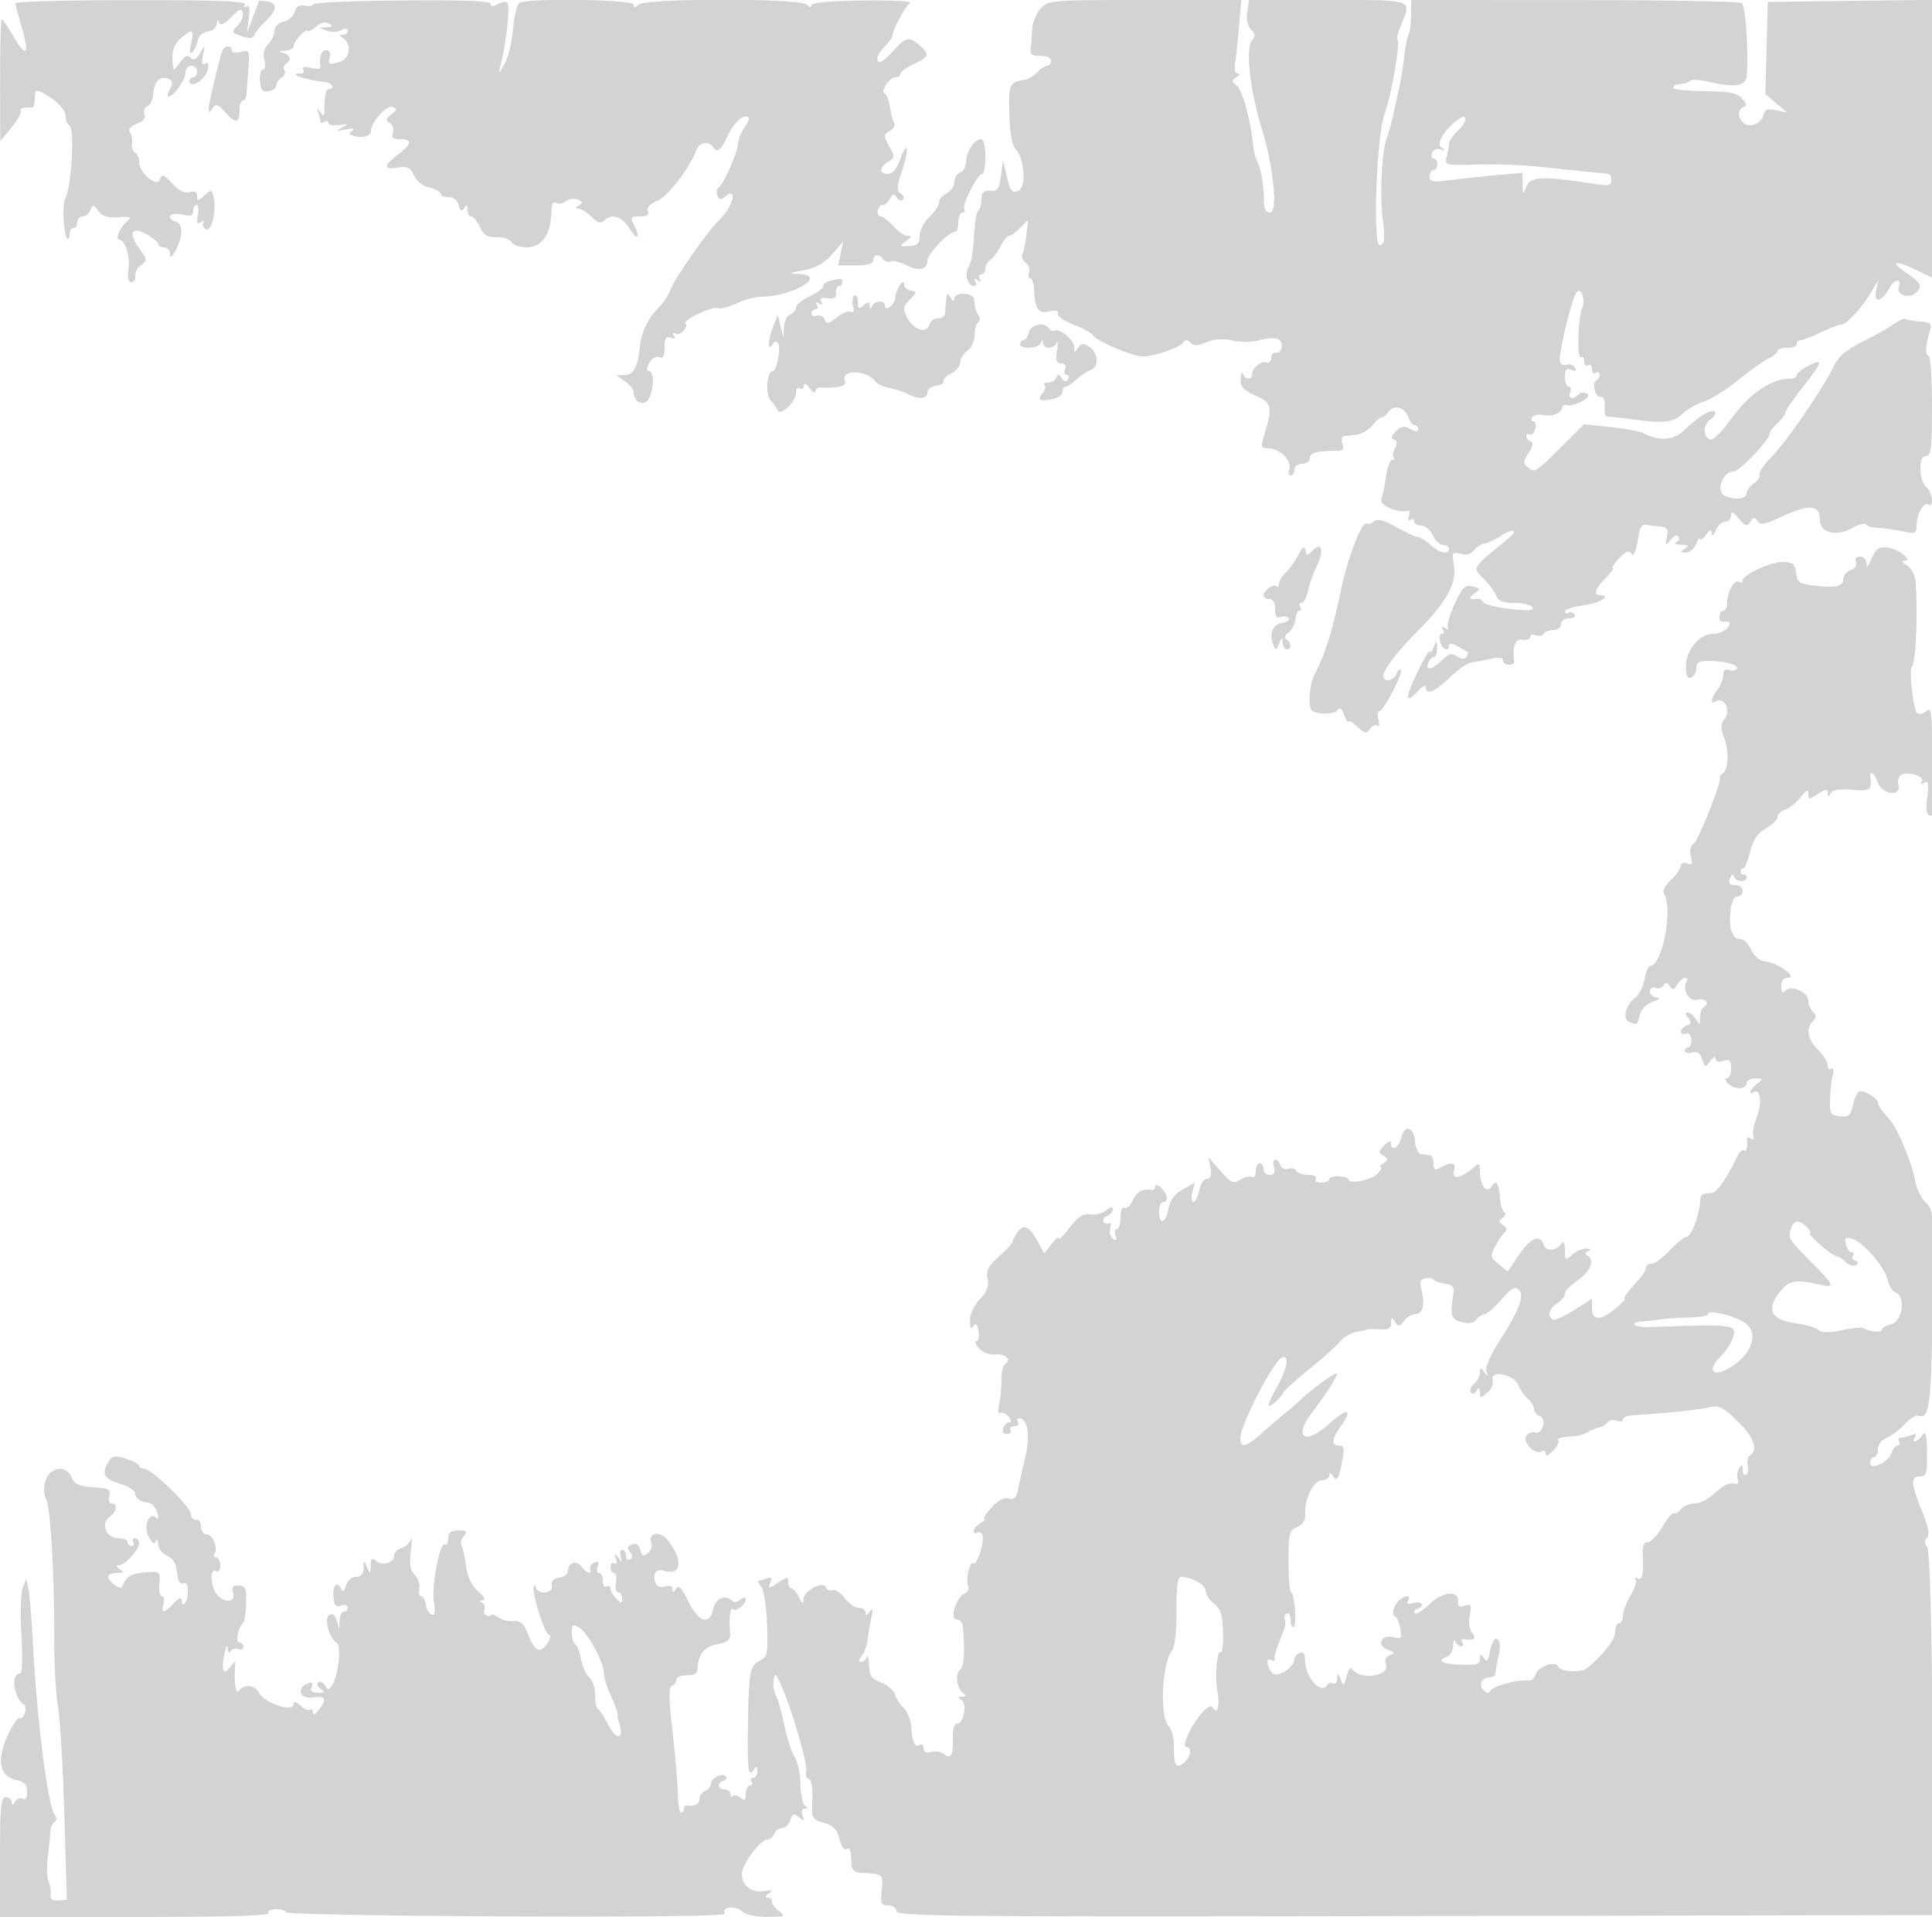 <svg xmlns="http://www.w3.org/2000/svg" width="500" height="496"><path d="M4 .844c0 .436.702 3.157 1.56 6.045 2.143 7.219 1.361 8.358-1.908 2.78C2.147 7.101.71 5 .458 5 .206 5 .012 12.087.027 20.75L.054 36.5l2.888-3.483c1.588-1.916 2.674-3.829 2.414-4.25-.436-.705 1.088-1.171 2.894-.885.412.065.75-1.023.75-2.417 0-2.258.228-2.413 2.079-1.423C14.66 25.959 17 28.378 17 30.163c0 .946.431 1.985.958 2.311 1.429.883.512 16.352-1.127 19.026-.763 1.243-.343 9.321.529 10.193.352.352.64-.11.64-1.026 0-.917.45-1.667 1-1.667s1-.675 1-1.5.627-1.5 1.393-1.5 1.679-.744 2.028-1.653c.572-1.493.768-1.47 2.013.232 1.012 1.384 2.405 1.817 5.223 1.627 3.247-.22 3.601-.063 2.281 1.017C31.115 58.713 29.693 62 30.871 62c1.49 0 2.862 4.468 2.38 7.75-.295 2.007-.052 3.25.636 3.25.612 0 1.113-.45 1.113-1 0-1.892.305-2.503 1.797-3.593 1.297-.949 1.196-1.498-.769-4.155-2.969-4.016-1.899-5.879 2.041-3.552 1.612.952 2.931 2.084 2.931 2.516 0 .431.675.784 1.5.784s1.503.787 1.506 1.75c.004 1.174.498.808 1.5-1.114 1.908-3.658 1.906-6.541-.006-7.274-2.766-1.062-1.577-2.538 1.5-1.862 2.345.515 3 .314 3-.921 0-.868.388-1.579.861-1.579.474 0 .634 1.192.355 2.649-.381 1.996-.186 2.45.794 1.845.81-.501 1.055-.408.65.247-.357.577-.022 1.29.745 1.584 1.491.572 2.692-5.165 1.802-8.615-.434-1.685-.571-1.691-2.334-.095C51.232 52.1 51 52.116 51 50.749c0-1.056-.632-1.397-1.951-1.051-1.285.336-2.816-.423-4.483-2.221-2.19-2.363-2.618-2.505-3.176-1.05-.824 2.146-5.39-1.702-5.39-4.542 0-.972-.472-2.058-1.048-2.415-.576-.356-.925-1.395-.775-2.309.15-.913-.08-2.224-.512-2.913-.519-.827.076-1.579 1.756-2.218 1.69-.643 2.345-1.476 1.956-2.49-.321-.838.025-1.757.769-2.043.745-.287 1.422-1.686 1.504-3.109.188-3.227 1.72-4.844 3.826-4.036 1.278.491 1.388 1.034.532 2.633-.593 1.108-.778 2.015-.41 2.015C44.899 25 48 20.667 48 18.847c0-1.016.675-1.847 1.5-1.847s1.5.675 1.5 1.5-.45 1.5-1 1.5-1 .45-1 1c0 1.401 2.252.795 3.715-1 1.498-1.839 1.676-4.359.245-3.475-.674.417-.83-.354-.443-2.191.583-2.765.564-2.779-.75-.574-.976 1.635-1.65 1.957-2.442 1.165-.792-.792-1.54-.457-2.709 1.213-.889 1.269-1.653 2.094-1.697 1.835-.693-4.028-.191-6.245 1.805-7.981 3.124-2.716 3.547-2.523 2.75 1.258-.46 2.182-.353 2.921.324 2.25.554-.55 1.169-1.9 1.365-3 .208-1.165 1.293-2.133 2.597-2.32 1.262-.18 2.274-1.053 2.319-2 .052-1.102.257-1.236.597-.39.363.906 1.306.499 3.171-1.368 2.157-2.161 2.713-2.356 2.976-1.042.178.889-.445 2.385-1.384 3.324-1.609 1.609-1.545 1.761 1.127 2.651 2.037.679 2.947.606 3.235-.258.221-.662 1.451-2.192 2.735-3.4C71.71 2.709 71.96.851 69.25.393 68.013.184 66.993.122 66.985.256 66.977.39 66.281 2.3 65.44 4.5l-1.53 4 .486-3.772c.332-2.58.139-3.559-.61-3.096-.655.405-.81.216-.385-.472C63.93.305 56.436.017 34.055.032 17.525.043 4 .408 4 .844m77 .258c0 .431-.947.601-2.103.378-1.458-.281-2.262.201-2.62 1.568-.284 1.086-1.587 2.243-2.896 2.571C71.964 5.975 71 6.954 71 8.037c0 1.001-.72 2.541-1.601 3.421-1.045 1.045-1.386 2.459-.981 4.072.343 1.366.183 2.47-.359 2.47-.538 0-.884 1.329-.769 2.954.166 2.335.629 2.89 2.21 2.65 1.1-.167 2-.837 2-1.49s.62-1.57 1.378-2.039c.758-.468 1.088-1.321.734-1.894-.355-.574-.187-1.325.372-1.671 1.56-.964 1.209-2.313-.734-2.821-1.317-.344-1.193-.486.5-.573 1.237-.064 2.25-.598 2.25-1.187 0-1.228 3.209-4.685 3.646-3.929.159.275 1.148-.236 2.199-1.135 1.226-1.05 2.4-1.324 3.282-.765 1.051.665.903.889-.627.955l-2 .086 2 .804c1.1.442 2.787.394 3.75-.106 1.125-.585 1.75-.54 1.75.126 0 .569-.562 1.042-1.25 1.05-.907.011-.935.217-.103.75 2.594 1.662 1.984 5.536-.998 6.344-2.503.678-2.789.535-2.344-1.168.325-1.242.001-1.941-.899-1.941-1.256 0-1.923 1.961-1.485 4.368.087.478-1.023.572-2.465.21-1.706-.428-2.399-.294-1.981.382.354.572.091 1.04-.583 1.04-3.744 0 1.065 1.7 6.358 2.248 1.721.178 2.544 1.752.917 1.752-.819 0-1.163 1.542-1.224 5.487-.027 1.668-.2 1.749-1.082.5-.861-1.22-.943-1.158-.455.345.327 1.007.594 2.046.594 2.309 0 .262.45.199 1-.141.55-.34 1-.204 1 .302 0 .507 1.237.752 2.75.545 2.429-.331 2.517-.255.75.655-1.676.862-1.514.94 1 .483 1.933-.352 2.526-.229 1.665.346-1.047.7-.94.994.5 1.368 2.299.596 4.335-.051 4.335-1.378 0-2.18 4.102-6.719 5.565-6.158 1.268.487 1.224.78-.286 1.936-1.478 1.133-1.543 1.518-.383 2.281.767.505 1.119 1.639.781 2.519-.461 1.202.002 1.601 1.854 1.601 3.275 0 3.115 1.206-.531 4-3.804 2.915-3.805 3.952-.006 3.354 2.463-.388 3.198-.026 4.139 2.038.682 1.497 2.298 2.763 4.005 3.138 1.574.346 2.862 1.043 2.862 1.549 0 .507.942.921 2.094.921 1.281 0 2.305.809 2.638 2.085.415 1.584.748 1.764 1.391.75.649-1.023.85-.926.862.415.008.962.44 1.75.96 1.75s1.544 1.237 2.276 2.75c1.04 2.151 1.978 2.72 4.304 2.611 1.636-.076 3.335.487 3.775 1.25.44.764 2.28 1.389 4.089 1.389 3.422 0 5.808-2.889 6.192-7.5.091-1.1.223-2.589.293-3.309.069-.72.596-1.019 1.17-.664.574.355 1.642.149 2.373-.458.731-.607 2.099-.808 3.04-.447 1.358.521 1.436.831.377 1.502-.999.633-1.02.849-.084.861.688.008 2.195.96 3.35 2.115 1.527 1.527 2.4 1.8 3.2 1 2.006-2.006 4.704-1.142 6.711 2.15 2.022 3.316 2.834 2.197.954-1.316-.902-1.685-.696-1.934 1.607-1.934 1.86 0 2.482-.417 2.102-1.407-.343-.895.549-1.857 2.457-2.647 2.721-1.127 8.376-8.48 10.148-13.196.716-1.905 3.231-2.352 4.221-.75 1.079 1.745 1.949 1.083 3.884-2.956 1.726-3.603 4.228-5.765 5.361-4.632.253.252-.262 1.488-1.143 2.746S191 36.188 191 37.095c0 2.075-3.741 10.627-4.985 11.396-.51.315-.67 1.245-.355 2.067.447 1.162.885 1.234 1.981.325 3.495-2.9 2.015 2.805-1.586 6.117-2.692 2.475-11.743 15.442-12.547 17.974-.411 1.296-1.849 3.458-3.196 4.805-2.684 2.684-4.393 6.353-4.76 10.221-.46 4.85-1.639 6.999-3.869 7.052l-2.183.053 2.25 1.569c1.238.864 2.25 2.135 2.25 2.826 0 2.62 2.783 3.775 3.93 1.63 1.366-2.552 1.388-7.13.035-7.13-.689 0-.664-.695.077-2.078.636-1.189 1.72-1.844 2.535-1.531 1.041.4 1.423-.28 1.423-2.529 0-2.369.357-2.939 1.552-2.48 1.004.385 1.303.192.845-.548-.407-.66-.266-.871.335-.5 1.156.715 3.595-1.674 2.662-2.606-.856-.857 6.872-4.534 8.394-3.993.708.251 2.91-.313 4.893-1.254 1.982-.941 4.778-1.708 6.212-1.704 8.162.019 17.614-5.625 9.857-5.887-2.87-.096-2.724-.21 1.25-.969 3.203-.611 5.32-1.805 7.345-4.14l2.845-3.281-.638 3.083-.638 3.084h4.543c3.119 0 4.543-.418 4.543-1.334 0-1.596 1.615-1.765 2.542-.265.363.588 1.234.848 1.935.579.701-.269 2.538.167 4.083.968 3.218 1.67 5.44 1.187 5.44-1.182 0-1.675 5.505-7.433 7.106-7.433.492 0 .894-1.125.894-2.5s.477-2.5 1.059-2.5.807-.407.5-.905c-.656-1.061 3.431-9.095 4.627-9.095.447 0 .814-2.025.814-4.5 0-2.701-.456-4.5-1.14-4.5-1.689 0-3.792 3.176-3.828 5.781-.018 1.255-.707 2.541-1.532 2.857-.825.317-1.5 1.412-1.5 2.434 0 1.022-.9 2.339-2 2.928s-2 1.682-2 2.43c0 .748-1.117 2.42-2.483 3.715-1.365 1.295-2.491 3.48-2.5 4.855-.015 2.014-.551 2.531-2.753 2.659-2.589.15-2.632.083-.809-1.25 1.468-1.073 1.567-1.409.416-1.409-.83 0-2.489-1.125-3.684-2.5-1.196-1.375-2.66-2.5-3.254-2.5-.594 0-.934-.699-.756-1.553.178-.854.733-1.489 1.233-1.41.501.078 1.341-.627 1.867-1.567.767-1.37 1.121-1.444 1.785-.369.456.738 1.178.992 1.605.566.426-.427.172-1.149-.565-1.604-1.105-.683-1.038-1.739.381-6.011 1.938-5.835 1.412-8.169-.592-2.627-.83 2.296-1.936 3.575-3.092 3.575-2.339 0-2.304-1.668.065-3.147 1.75-1.093 1.765-1.342.25-4.054-1.505-2.695-1.495-2.958.157-3.906.974-.559 1.493-1.466 1.153-2.016-.34-.55-.84-2.435-1.111-4.188-.271-1.754-.887-3.334-1.367-3.51-1.229-.452 1.264-4.179 2.795-4.179.692 0 1.259-.399 1.259-.886s1.575-1.634 3.5-2.547c4.052-1.923 4.229-2.498 1.489-4.845-2.744-2.349-3.553-2.194-6.647 1.278-1.47 1.65-3.048 3-3.507 3-1.464 0-.9-1.935 1.165-4 1.1-1.1 2-2.414 2-2.919 0-1.298 3.301-7.425 4.5-8.353.55-.426-4.963-.695-12.25-.598C214.796.242 210 .684 210 1.353c0 .645-.461.586-1.2-.153-1.697-1.697-41.903-1.697-43.6 0-.933.933-1.2.933-1.2 0 0-1.348-27.623-1.754-29.603-.435-.606.404-1.345 3.482-1.642 6.84-.296 3.358-1.288 7.408-2.204 9-1.534 2.666-1.614 2.697-1.014.395 1.399-5.362 2.51-15.115 1.845-16.191-.277-.448-1.376-.347-2.443.223-1.36.728-1.939.717-1.939-.037 0-.742-7.134-1.014-23-.876-12.65.109-23 .551-23 .983M269.299 2.25c-1.127 1.238-2.104 3.6-2.171 5.25-.067 1.65-.235 3.9-.375 5-.2 1.584.319 1.992 2.497 1.961 1.599-.023 2.75.5 2.75 1.25 0 .709-.418 1.289-.929 1.289-.51 0-1.699.77-2.64 1.712-.942.942-2.359 1.807-3.15 1.923-4.041.593-4.299 1.155-4.068 8.883.156 5.222.711 8.105 1.789 9.279 2.185 2.381 2.604 9.757.597 10.527-1.808.694-2.097.302-3.193-4.324l-.829-3.5-.538 4c-.454 3.371-.893 3.981-2.789 3.88-1.689-.09-2.25.43-2.25 2.084 0 1.211-.309 2.512-.687 2.89-.706.706-.941 2.226-1.41 9.146-.149 2.2-.709 4.728-1.245 5.618-1.111 1.845-.259 4.882 1.37 4.882.599 0 .769-.52.377-1.155-.473-.763-.271-.88.595-.345s1.068.418.595-.345c-.392-.635-.236-1.155.346-1.155S255 70.347 255 69.55c0-.798.563-1.81 1.252-2.25.688-.44 1.889-2.037 2.669-3.55.779-1.513 1.791-2.75 2.248-2.75.457 0 1.75-.919 2.874-2.043l2.043-2.043-.488 4.05c-.269 2.227-.733 4.446-1.032 4.93-.299.483.099 1.413.886 2.066.786.652 1.183 1.828.882 2.613-.302.785-.162 1.428.309 1.429.471.002.902 1.302.958 2.891.174 4.988 1.138 6.389 3.915 5.692 1.673-.42 2.413-.232 2.241.568-.141.656 1.692 1.935 4.073 2.842 2.382.906 4.641 2.149 5.021 2.763.863 1.397 9.696 5.233 12.534 5.444 2.74.204 9.909-2.173 10.823-3.589.51-.789 1.031-.774 1.857.052.865.865 1.896.834 4.172-.123 2.038-.857 4.237-.998 6.747-.434 2.113.474 5.109.439 6.927-.082 1.762-.506 3.875-.662 4.695-.347 1.736.666 1.354 3.943-.415 3.571-.655-.137-1.191.463-1.191 1.333 0 .871-.558 1.398-1.241 1.17-1.393-.464-3.759 1.535-3.759 3.176 0 1.48-1.721 1.349-2.338-.179-.277-.687-.54-.099-.583 1.308-.063 2.049.706 2.903 3.867 4.298 4.257 1.878 4.463 2.858 2.179 10.394-.911 3.003-.812 3.25 1.29 3.25 2.801 0 6.038 3.377 5.238 5.463-.325.845-.154 1.537.378 1.537.533 0 .969-.675.969-1.5 0-.833.889-1.5 2-1.5s2-.667 2-1.5c0-1.391 1.903-1.875 7.264-1.847 1.256.006 1.596-.518 1.182-1.822-.319-1.007-.213-1.888.237-1.959.449-.07 1.914-.237 3.255-.372 1.34-.135 3.212-1.202 4.16-2.372.947-1.171 2.051-2.128 2.452-2.128.401 0 1.241-.699 1.866-1.554 1.4-1.915 4.277-.988 5.113 1.646.333 1.05 1.025 1.908 1.538 1.908.513 0 .933.466.933 1.035 0 .698-.659.682-2.024-.048-1.591-.852-2.39-.716-3.741.635-1.23 1.23-1.367 1.834-.484 2.128.861.287.944.951.276 2.199-.526.984-.672 2.072-.325 2.42.347.347.167.631-.399.631-.567 0-1.296 1.933-1.62 4.295-.324 2.363-.867 5.02-1.206 5.905-.586 1.525 4.333 3.629 6.896 2.95.48-.128.597.485.261 1.361-.354.922-.195 1.336.377.982.544-.336.989-.134.989.448 0 .582.828 1.059 1.839 1.059 1.012 0 2.353 1.125 2.979 2.5.627 1.375 1.824 2.5 2.661 2.5.836 0 1.521.45 1.521 1 0 1.652-2.482 1.132-4.77-1-1.18-1.1-2.599-2-3.153-2-.553 0-3.076-1.156-5.607-2.568-3.356-1.874-4.945-2.282-5.877-1.509-.702.583-1.493.844-1.756.581-1.181-1.182-5.016 8.547-6.836 17.341-2.13 10.296-4.06 16.474-6.725 21.525-1.371 2.6-1.859 8.323-.803 9.424 1.034 1.079 5.974 1.101 6.637.029.563-.912 1.069-.569 1.775 1.201.544 1.362 1.017 2.121 1.052 1.687.034-.434 1.068.147 2.296 1.292 1.963 1.828 2.368 1.895 3.349.554.614-.839 1.475-1.195 1.915-.791.439.403.549-.278.244-1.516-.304-1.238-.193-2.25.248-2.25 1.059 0 6.294-10.05 5.598-10.746-.297-.297-.824.199-1.17 1.103-.702 1.827-3.417 2.265-3.417.551 0-1.584 3.82-6.554 9.087-11.821 7.184-7.185 9.937-12.163 9.209-16.649-.576-3.551-.483-3.72 1.722-3.143 1.501.392 2.725.072 3.434-.899.607-.829 1.81-1.611 2.675-1.738.865-.127 2.804-1.038 4.31-2.025 3.162-2.072 4.65-1.506 1.908.726-9.793 7.973-9.406 7.282-6.015 10.755 1.281 1.312 2.617 3.173 2.968 4.136.462 1.266 1.738 1.75 4.612 1.75 2.184 0 4.291.516 4.68 1.146.521.843-.979.955-5.679.423-3.513-.397-6.668-1.176-7.011-1.731-.343-.555-.911-.97-1.262-.923-2.383.319-2.772-.096-1.181-1.26 1.754-1.282 1.736-1.371-.389-1.927-1.908-.499-2.566.149-4.594 4.526-1.302 2.81-2.097 5.547-1.766 6.082.358.579.071.645-.708.164-.866-.535-1.068-.418-.595.345.392.635.279 1.155-.252 1.155s-.73.9-.443 2c.536 2.048 2.29 2.807 2.29.992 0-.604.903-.504 2.25.25 1.238.692 2.408 1.341 2.6 1.441.193.101.059.655-.296 1.23-.445.72-1.21.694-2.452-.082-1.457-.91-2.22-.713-3.954 1.021-2.485 2.485-4.346 2.828-3.51.648.317-.825.978-1.5 1.469-1.5.491 0 .861-1.012.823-2.25-.067-2.147-.11-2.158-.93-.25-.473 1.1-.903 1.55-.955 1-.053-.55-1.476 1.846-3.163 5.324-3.316 6.839-3.31 8.625.017 5.054 1.156-1.241 2.101-1.72 2.101-1.067 0 2.184 2.379 1.224 6.189-2.495 2.075-2.026 4.569-3.778 5.542-3.893.973-.116 3.231-.539 5.019-.941 2.174-.49 3.25-.36 3.25.393 0 .619.675 1.125 1.5 1.125s1.447-.338 1.382-.75c-.596-3.769.266-6.107 2.118-5.75 1.1.212 2-.087 2-.664 0-.578.661-.796 1.468-.487.807.31 1.734.133 2.059-.393.325-.526 1.464-.956 2.532-.956s1.941-.675 1.941-1.5c0-.848.895-1.5 2.059-1.5 1.14 0 1.779-.454 1.431-1.016-.346-.559-1.047-.758-1.559-.441-.512.316-.931.156-.931-.355 0-.512 2.25-1.229 5-1.594 4.16-.551 7.309-2.594 4-2.594-1.726 0-1.097-1.812 1.545-4.455 1.4-1.4 2.222-2.545 1.826-2.545-.396 0 .342-1.13 1.639-2.511 1.678-1.786 2.574-2.162 3.106-1.302.716 1.159 1.172-.046 2.154-5.687.192-1.1.905-1.881 1.584-1.735.68.146 2.325.355 3.656.465 2.032.168 2.335.607 1.887 2.735-.497 2.364-.434 2.413.939.725.831-1.022 1.734-1.386 2.074-.835.331.536.037 1.202-.654 1.481-.691.278-.131.549 1.244.6 1.992.075 2.195.291 1 1.064-1.276.825-1.234.972.282.985.98.008 2.189-.997 2.687-2.235.497-1.237.933-1.826.968-1.309.034.518.724.068 1.531-1 1.136-1.501 1.49-1.601 1.564-.441.056.886.465.579.999-.75.498-1.238 1.594-2.25 2.437-2.25.842 0 1.532-.725 1.532-1.611 0-1.228.47-1.05 1.98.75 1.692 2.018 2.128 2.143 3 .861.837-1.231 1.175-1.26 1.883-.163.698 1.082 1.798.903 5.75-.937 7.702-3.585 10.387-3.407 10.387.688 0 3.287 4.328 4.334 8.356 2.022 1.633-.937 3.233-1.345 3.556-.907.323.439 1.713.837 3.088.885 1.375.048 4.188.436 6.25.861 3.422.706 3.75.583 3.75-1.403 0-2.891 1.859-6.251 3.05-5.515 1.573.972 1.068-3.189-.55-4.531-.825-.685-1.5-2.765-1.5-4.622 0-2.336.463-3.378 1.5-3.378 1.256 0 1.5-2.111 1.5-13 0-7.163-.409-13-.912-13-.924 0-.751-2.822.401-6.533.536-1.729.144-2.07-2.627-2.281-1.791-.136-3.455-.446-3.697-.687-.241-.242-1.615.375-3.052 1.37-1.437.996-5.15 3.076-8.25 4.622-4.082 2.036-6.091 3.764-7.282 6.262-2.7 5.661-12.175 19.477-16.091 23.462-2.008 2.044-3.414 4.099-3.124 4.568.29.469-.349 1.484-1.42 2.256-1.07.771-1.946 1.978-1.946 2.682 0 1.35-2.76 1.692-5.418.672-2.665-1.023-.909-6.381 2.097-6.398 1.507-.008 9.321-8.222 9.321-9.798 0-.488.9-1.702 2-2.697 1.1-.995 2-2.199 2-2.674 0-.475 2.025-3.442 4.499-6.595 5.299-6.749 5.524-7.588 1.501-5.581-1.65.823-3 1.914-3 2.423 0 .51-.851.927-1.891.927-4.621 0-10.255 3.801-14.71 9.923-2.483 3.413-5.051 6.026-5.707 5.808-1.973-.657-1.992-3.791-.031-5.225 1.01-.738 1.543-1.635 1.185-1.994-.841-.84-4.33 1.255-7.877 4.73-2.818 2.76-6.449 2.999-10.969.72-.825-.416-4.544-1.081-8.264-1.477l-6.763-.721-4.375 4.368c-8.092 8.08-8.392 8.284-10.102 6.865-1.384-1.149-1.371-1.539.135-3.837 1.157-1.767 1.319-2.677.522-2.942-.634-.212-1.153-.824-1.153-1.36 0-.537.399-.73.886-.428.488.301 1.121-.347 1.407-1.441.286-1.094.085-1.989-.446-1.989s-.685-.454-.342-1.008 1.649-.822 2.903-.594c2.382.431 4.646-.492 4.927-2.01.091-.488.576-.751 1.077-.584 1.833.611 6.795-2.058 5.414-2.912-.72-.445-1.741-.377-2.268.15-1.473 1.473-2.84 1.136-2.196-.542.316-.825.139-1.5-.393-1.5-.533 0-.969-1.111-.969-2.469 0-1.891.389-2.319 1.664-1.83 1.161.446 1.433.265.899-.599-.421-.681-1.358-1.011-2.081-.733-.724.277-1.523-.034-1.776-.692-.556-1.45 3.145-16.804 4.363-18.094 1.216-1.289 2.32 2.011 1.394 4.167-1.08 2.515-1.36 13.304-.329 12.667.476-.294.866.193.866 1.083 0 .89.45 1.34 1 1 .55-.34 1 .11 1 1s.45 1.34 1 1c.55-.34 1-.168 1 .382s-.408 1.252-.906 1.56c-1.255.776-.143 4.536 1.263 4.272.665-.124 1.065.928.958 2.514-.102 1.501.123 2.661.5 2.577.377-.083 3.385.229 6.685.694 8.053 1.134 10.494.855 12.983-1.483 1.157-1.087 3.659-2.5 5.56-3.14 1.901-.641 5.932-3.181 8.957-5.646 3.025-2.464 6.512-4.946 7.75-5.516 1.238-.569 2.25-1.413 2.25-1.875 0-.461 1.125-.839 2.5-.839s2.5-.45 2.5-1 .472-1 1.048-1c.577 0 2.911-.9 5.188-2 2.277-1.1 4.649-2 5.271-2 1.367 0 5.321-4.296 7.793-8.464l1.799-3.036-.562 2.723c-.697 3.379 1.521 2.905 3.473-.742 1.314-2.455 3.326-2.521 2.389-.078-.69 1.797 2.503 2.923 4.228 1.492 2.086-1.732 1.705-2.597-2.359-5.359-4.4-2.99-2.839-3.342 2.78-.627l3.952 1.91.091-5.66c.05-3.112.074-11.284.052-18.159-.022-6.875-.063-20.496-.092-30.27L500-.04l-21.25.27L457.5.5l-.306 11.918-.305 11.918 2.805 2.398 2.806 2.399-2.833-.607c-2.259-.483-2.937-.211-3.343 1.342-.599 2.293-3.691 3.365-5.24 1.816-1.453-1.453-1.372-3.411.166-3.981.921-.341.802-.933-.454-2.251-1.346-1.413-3.396-1.806-9.748-1.87-4.424-.045-8.044-.419-8.046-.832-.001-.413.448-.806.998-.875.55-.069 1.412-.181 1.917-.25.504-.069 1.201-.41 1.55-.758.348-.349 2.298-.247 4.333.226 7.415 1.722 10.187 1.227 10.308-1.843.333-8.436-.397-17.813-1.438-18.475-.643-.409-20.129-.751-43.302-.76L365.236 0l-.055 3.994c-.031 2.197-.314 4.412-.63 4.923-.315.511-.81 2.876-1.098 5.256-.603 4.967-.656 5.267-2.377 13.327-.705 3.3-1.651 6.9-2.102 8-1.353 3.293-1.95 14.576-1.123 21.215.626 5.031.496 6.322-.684 6.774-1.975.758-.959-28.328 1.193-34.129 1.675-4.518 4.08-18.253 3.327-19.006-.284-.284.12-2.041.898-3.903C365.389-.26 366.152 0 343.613 0h-20.386l-.453 3.089c-.278 1.891.104 3.647.985 4.528 1.142 1.141 1.188 1.742.223 2.905-1.675 2.018-.473 12.92 2.479 22.478 3.142 10.176 4.329 22 2.207 22-1.007 0-1.535-.945-1.536-2.75-.002-3.916-.849-8.983-1.743-10.43-.42-.679-.876-2.379-1.014-3.778-.658-6.683-2.805-14.671-4.254-15.831-1.417-1.134-1.431-1.404-.116-2.235.843-.533.988-.952.333-.961-.714-.009-.979-1.076-.689-2.765.261-1.512.722-5.787 1.025-9.5l.552-6.75h-24.939c-24.588 0-24.967.032-26.988 2.25m-211.788 11c-.986 2.891-3.51 13.645-3.496 14.894.012 1.048.244 1.015 1.018-.144.85-1.271 1.367-1.089 3.382 1.186C61.024 32.132 62 31.9 62 28.333c0-1.283.375-2.333.833-2.333.459 0 .875-.562.926-1.25.051-.687.277-3.643.503-6.567.398-5.153.339-5.3-1.926-4.731-1.303.327-2.336.136-2.336-.433 0-1.449-1.979-1.266-2.489.231m319.941 17.575c-3.612 2.627-5.844 6.32-4.426 7.322 1.24.876 1.209.957-.193.51-.932-.296-1.911.104-2.219.906-.303.79-.115 1.437.417 1.437.533 0 .969.675.969 1.5s-.45 1.5-1 1.5-1 .738-1 1.639c0 1.396.779 1.54 5.25.969 2.887-.368 8.288-.946 12-1.284l6.75-.614.063 2.895c.063 2.849.079 2.857 1.019.509.999-2.498 4.501-2.584 18.168-.445 3.038.475 3.75.278 3.75-1.041 0-.895-.337-1.649-.75-1.675-.956-.061-7.569-.731-17.75-1.799-4.4-.461-11.753-.729-16.341-.594-8.102.238-8.325.183-7.764-1.908.318-1.183.584-2.736.591-3.45.008-.714 1.161-2.361 2.563-3.66 2.298-2.13 2.217-4.4-.097-2.717M214.75 72.689c-.963.252-1.75.882-1.75 1.401 0 .518-1.575 1.693-3.5 2.611-1.925.918-3.5 2.213-3.5 2.877 0 .665-.675 1.467-1.5 1.784-.825.316-1.553 1.827-1.618 3.357l-.119 2.781-.722-3-.722-3-1.159 2.815c-1.406 3.413-1.603 6.932-.27 4.828.53-.836 1.098-.972 1.481-.352.776 1.256-.355 7.209-1.371 7.209-1.534 0-2.005 6.138-.58 7.563.771.77 1.578 1.931 1.794 2.578.576 1.73 4.786-2.159 4.786-4.422 0-1.01.45-1.559 1-1.219.55.34 1.014.029 1.032-.691.019-.807.594-.565 1.5.632.807 1.068 1.468 1.455 1.468.861 0-.594.563-1.059 1.25-1.033 4.888.181 6.927-.365 6.408-1.718-1.151-2.998 5.468-2.919 7.842.094.55.698 2.198 1.477 3.662 1.73 1.465.253 3.572.948 4.685 1.543 2.817 1.507 5.153 1.35 5.153-.348 0-.787 1.012-1.575 2.25-1.75 1.238-.176 2.109-.714 1.937-1.196-.172-.482.727-1.395 1.998-2.029 1.271-.633 2.311-1.906 2.313-2.827.001-.921.846-2.294 1.877-3.05 1.031-.755 1.875-2.585 1.875-4.064 0-1.48.401-2.938.891-3.241.491-.303.554-1.083.141-1.732-.804-1.264-.961-1.832-1.157-4.181-.152-1.827-5.118-2.068-5.14-.25-.011.833-.339.75-.985-.25-1.009-1.561-.96-1.698-1.428 4-.067.825-.885 1.44-1.817 1.366-.932-.073-1.956.691-2.276 1.699-.774 2.44-4.151 1.225-5.803-2.087-1.042-2.091-.929-2.725.793-4.447 1.837-1.837 1.86-2.036.27-2.343-.957-.184-1.739-.842-1.739-1.461 0-2.036-2.091.828-2.262 3.098-.155 2.062-2.738 4.084-2.738 2.144 0-1.417-2.746-1.185-3.338.281-.372.923-.525.891-.583-.122-.064-1.106-.37-1.131-1.579-.128-1.255 1.042-1.5.889-1.5-.937 0-1.199-.408-1.929-.906-1.621-.498.308-.653 1.53-.343 2.715.354 1.353.177 1.916-.476 1.513-.572-.354-2.219.285-3.66 1.418-2.223 1.749-2.708 1.832-3.2.55-.319-.832-1.218-1.267-1.998-.968-.779.299-1.417.046-1.417-.563S210.477 80 211.059 80s.738-.52.346-1.155c-.473-.763-.271-.88.595-.345.897.554 1.069.42.545-.427-.54-.874-.073-1.139 1.596-.904 1.744.245 2.323-.126 2.22-1.419-.076-.963.261-1.75.75-1.75s.889-.45.889-1c0-1.04-.337-1.072-3.25-.311M266.29 86c-.288 1.1-.921 2-1.407 2-.485 0-.883.45-.883 1 0 1.451 4.741 1.229 5.338-.25.403-1 .52-1 .583 0 .043.688.716 1.25 1.496 1.25.779 0 1.683-.562 2.009-1.25.327-.687.375.213.109 2-.373 2.501-.121 3.25 1.097 3.25.995 0 1.369.556 1.006 1.5-.316.825-.113 1.5.452 1.5.566 0 .72.498.344 1.107-.478.773-.97.698-1.635-.25-.74-1.055-1.064-1.079-1.458-.107-.279.688-1.22 1.25-2.091 1.25-.871 0-1.287.296-.925.658.362.362.147 1.273-.476 2.024-1.518 1.829-.896 2.247 2.401 1.613 1.512-.29 2.75-1.151 2.75-1.912 0-.76.365-1.383.811-1.383.447 0 1.684-.81 2.75-1.8 1.067-.991 2.758-2.114 3.759-2.496 2.262-.864 1.9-4.554-.598-6.102-1.374-.851-1.997-.76-2.735.398-.823 1.291-.959 1.264-.972-.193-.016-1.832-3.854-5.024-5.109-4.249-.422.261-1.05.017-1.396-.542-1.108-1.793-4.67-1.122-5.22.984m69.717 57.595c-.821 1.598-2.284 3.633-3.25 4.522-.966.89-1.757 2.202-1.757 2.917 0 .715-.296 1.003-.658.641-.757-.757-3.342 1.136-3.342 2.447 0 .483.675.878 1.5.878.95 0 1.5.956 1.5 2.607 0 1.881.409 2.45 1.468 2.044.807-.31 1.714-.165 2.015.321.301.487-.468 1.03-1.708 1.207-2.396.341-3.394 2.837-2.252 5.629.619 1.515.778 1.483 1.514-.308.7-1.702.833-1.739.893-.25.038.963.52 1.75 1.07 1.75 1.322 0 1.282-1.708-.06-2.537-.682-.422-.488-1.073.545-1.828.882-.646 1.68-2.177 1.773-3.404.092-1.227.548-2.231 1.014-2.231.465 0 .568-.45.228-1-.34-.55-.177-1 .362-1 .538 0 1.294-1.463 1.679-3.25s1.348-4.518 2.14-6.067c2.015-3.943 1.474-6.695-.858-4.363-1.554 1.553-1.701 1.555-2 .023-.237-1.212-.721-.878-1.816 1.252m150.154-1.694c-.584.36-1.505 1.768-2.048 3.127-.696 1.746-1.005 1.958-1.05.722-.034-.963-.786-1.75-1.67-1.75-.992 0-1.394.554-1.051 1.449.336.876-.214 1.693-1.393 2.067-1.072.34-1.949 1.441-1.949 2.446 0 1.919-2.158 2.265-8.687 1.396-2.594-.346-3.245-.93-3.5-3.141-.26-2.254-.824-2.735-3.313-2.82-3.105-.107-10.5 3.306-10.5 4.846 0 .481-.427.611-.95.288-1.171-.724-3.05 2.605-3.05 5.403 0 1.136-.45 2.066-1 2.066s-1 .675-1 1.5.337 1.447.75 1.382c1.956-.309 2.387.248 1.25 1.618-.685.825-2.336 1.5-3.67 1.5-3.485 0-6.997 4.202-6.997 8.371 0 2.454.382 3.292 1.334 2.927.733-.282 1.333-1.364 1.333-2.405 0-1.472.723-1.89 3.25-1.879 4.346.018 7.849 1.017 7.207 2.056-.287.463-1.182.589-1.989.279-.961-.368-1.479.078-1.5 1.294-.017 1.021-.692 2.731-1.5 3.798-1.684 2.227-1.948 3.973-.46 3.054 2.118-1.309 4.008 2.037 2.426 4.296-1.146 1.636-1.208 2.638-.302 4.884 1.36 3.37 1.224 8.487-.249 9.398-.58.358-.929.825-.776 1.039.602.84-5.572 16.437-6.805 17.191-.821.502-1.082 1.725-.697 3.261.497 1.98.304 2.338-.994 1.84-.949-.364-1.611-.107-1.611.624 0 .684-1.15 2.309-2.556 3.612-1.406 1.303-2.245 2.873-1.865 3.489 2.503 4.049-.365 18.871-3.652 18.871-.387 0-.997 1.562-1.356 3.471-.358 1.909-1.457 4.047-2.441 4.75-2.448 1.749-3.315 5.494-1.438 6.214 2.069.794 2.026.824 2.698-1.851.354-1.413 1.748-2.833 3.358-3.421 1.733-.633 2.104-1.034 1.002-1.084-.962-.043-1.75-.74-1.75-1.548 0-.847.592-1.241 1.399-.931.769.295 1.725.008 2.125-.639.54-.873.955-.826 1.619.182.725 1.102 1.088 1.028 1.925-.393.567-.963 1.486-1.75 2.041-1.75.555 0 .728.454.385 1.009-1.21 1.959.593 5.202 2.601 4.676 2.095-.547 3.537.807 1.921 1.805-.559.345-1.03 1.614-1.046 2.819-.028 1.969-.134 2.014-1.05.441-.561-.962-1.502-1.75-2.092-1.75-.728 0-.703.445.075 1.383.885 1.067.799 1.517-.377 1.969-.84.322-1.526 1.035-1.526 1.585s.578.778 1.285.507c.764-.293 1.348.329 1.438 1.531.084 1.114-.269 2.025-.785 2.025s-.938.408-.938.906c0 .499.857.683 1.904.409 1.347-.352 2.114.168 2.626 1.781.696 2.192.775 2.207 2.097.4.775-1.061 1.373-1.33 1.373-.62 0 .804.723 1.029 2 .624 1.645-.522 2-.18 2 1.933 0 1.412-.468 2.567-1.039 2.567-.636 0-.573.5.161 1.286.661.707 2.028 1.285 3.04 1.285 1.011 0 1.838-.578 1.838-1.285s1.012-1.272 2.25-1.254c2.084.029 2.121.13.5 1.36-1.795 1.363-2.49 3.184-.822 2.152 1.68-1.038 2.131 3.068.718 6.545-.762 1.876-1.161 4.036-.886 4.8.311.865.063 1.12-.655.676-.635-.393-1.09-.343-1.011.111.322 1.853-.138 3.613-.777 2.974-.376-.376-1.276.562-1.999 2.083-2.411 5.068-4.968 8.766-6.149 8.892-.643.069-1.619.181-2.169.25s-1 .86-1 1.759c0 3.064-2.313 9.366-3.438 9.366-.617 0-2.607 1.575-4.423 3.5-1.816 1.925-3.94 3.5-4.72 3.5-.781 0-1.419.45-1.419 1s-.788 1.868-1.75 2.928c-3.214 3.542-4.334 5.072-3.713 5.072.339 0-.721 1.125-2.355 2.5-3.857 3.245-6.182 3.254-6.182.022v-2.478l-4.646 2.947c-2.556 1.62-5.031 2.709-5.5 2.419-1.474-.911-.934-2.879 1.146-4.178 1.1-.687 2.001-1.808 2.003-2.49.001-.683 1.354-2.142 3.006-3.242 3.384-2.254 4.816-5.372 2.985-6.504-.934-.577-.901-.881.143-1.296.885-.352.689-.57-.558-.621-1.057-.043-2.744.666-3.75 1.576-1.732 1.567-1.83 1.501-1.844-1.25-.009-1.598-.346-2.422-.75-1.832-1.457 2.127-4.111 2.392-4.721.47-.913-2.876-3.428-1.803-6.503 2.774l-2.802 4.173-2.331-1.888c-2.186-1.77-2.239-2.064-.856-4.745.811-1.571 1.926-3.194 2.476-3.607.63-.471.445-1.122-.498-1.75-1.244-.829-1.268-1.149-.143-1.875.746-.481.957-1.122.468-1.424-.488-.302-1-2.022-1.137-3.823-.302-3.954-.979-4.815-2.242-2.849-1.231 1.915-2.908-.336-2.931-3.934-.014-2.196-.167-2.274-1.765-.902-3.163 2.717-5.564 3.114-4.964.822.585-2.237-.442-2.537-3.352-.98-1.618.866-1.934.702-1.934-1 0-1.119-.45-2.091-1-2.16a111.87 111.87 0 00-2.25-.25c-.687-.069-1.391-1.587-1.563-3.375-.373-3.868-2.694-4.352-3.598-.75-.637 2.538-2.589 3.508-2.589 1.286 0-.748-.672-.543-1.75.536-1.531 1.532-1.563 1.871-.25 2.714 1.333.857 1.333 1.073 0 1.949-.825.541-1.13.991-.679 1 .452.008.039.798-.919 1.756-1.653 1.653-7.401 2.734-7.403 1.392 0-.348-1.125-.698-2.5-.777-1.374-.08-2.499.258-2.499.75s-.927.894-2.059.894c-1.132 0-1.781-.45-1.441-1 .349-.565-.47-1-1.882-1-1.375 0-2.797-.481-3.16-1.068-.363-.588-1.307-.82-2.097-.517-.79.303-1.693-.116-2.006-.932-.853-2.224-2.247-1.786-1.645.517.364 1.391.031 2-1.093 2-.89 0-1.617-.675-1.617-1.5s-.45-1.5-1-1.5-1 .927-1 2.059c0 1.132-.432 1.792-.959 1.466-.528-.326-1.882-.017-3.01.688-1.829 1.142-2.382.904-5.141-2.217l-3.091-3.496.462 2.75c.319 1.9.033 2.75-.925 2.75-.762 0-1.656 1.35-1.986 3-.33 1.65-1.002 3-1.494 3s-.61-1.133-.262-2.518l.632-2.519-3.108 1.769c-2.133 1.214-3.301 2.787-3.724 5.018-.726 3.829-2.394 4.351-2.394.75 0-1.375.45-2.5 1-2.5 1.479 0 1.214-1.929-.5-3.643-.825-.825-1.5-1.018-1.5-.428 0 .589-.337 1.018-.75.953-2.506-.396-4.068.424-5.094 2.674-.64 1.406-1.613 2.28-2.16 1.941-.578-.357-.996.668-.996 2.444 0 1.682-.436 3.059-.969 3.059-.532 0-.681.749-.33 1.664.45 1.172.267 1.434-.618.887-.692-.427-1.035-1.627-.763-2.665.271-1.039.117-1.656-.344-1.371-.461.285-1.091.107-1.401-.394-.31-.501.109-1.169.931-1.485.822-.315 1.494-1.092 1.494-1.727 0-.788-.52-.722-1.639.206-.901.749-2.589 1.251-3.75 1.116-2.506-.291-3.456.326-6.395 4.154-1.219 1.587-2.226 2.487-2.238 2-.012-.487-.857.201-1.878 1.528l-1.855 2.414-1.28-2.393c-2.426-4.532-3.888-5.413-5.484-3.306-.779 1.03-1.432 2.223-1.449 2.653-.018.429-1.589 2.148-3.493 3.819-2.769 2.431-3.359 3.575-2.949 5.719.375 1.961-.172 3.407-2.039 5.387-1.495 1.586-2.545 3.863-2.536 5.5.011 1.924.28 2.376.866 1.452.621-.98.984-.643 1.346 1.25.273 1.426.038 2.592-.521 2.592s-.259.837.667 1.859c.967 1.069 2.732 1.745 4.15 1.589 2.654-.291 4.429 1.346 2.651 2.444-.595.368-1.052 2.231-1.016 4.139.037 1.908-.224 4.743-.58 6.299-.373 1.636-.258 2.59.275 2.261.506-.313 1.476.101 2.156.92.716.863.809 1.489.22 1.489-.558 0-1.274.675-1.591 1.5-.356.93.005 1.5.952 1.5.841 0 1.25-.45.91-1-.34-.55.11-1 1-1s1.34-.45 1-1c-.34-.55-.21-1 .288-1 2.166 0 2.871 4.497 1.562 9.968-.727 3.043-1.574 6.817-1.882 8.387-.429 2.191-.997 2.74-2.447 2.361-1.234-.323-2.78.507-4.462 2.395-1.416 1.589-2.233 2.903-1.817 2.919.417.017-.029.489-.992 1.05-.962.561-1.75 1.474-1.75 2.029 0 .555.412.755.915.444.503-.311 1.102-.003 1.331.685.565 1.696-1.373 7.802-2.296 7.231-.99-.612-2.092 3.998-1.392 5.822.306.798-.087 1.698-.875 2-2.149.825-4.018 6.709-2.131 6.709.796 0 1.521.788 1.61 1.75.604 6.529.359 10.403-.716 11.295-1.362 1.13-.753 5.028.966 6.19.698.471.551.745-.412.765-1.181.024-1.222.207-.192.86 1.56.989.581 6.14-1.166 6.14-.644 0-1.095 1.418-1.034 3.25.156 4.673-.512 6.075-2.219 4.657-.758-.628-2.281-.907-3.384-.619-1.333.349-2.005.034-2.005-.941 0-.806-.419-1.206-.931-.89-1.291.799-1.977-.596-2.245-4.569-.126-1.863-.974-4.063-1.884-4.888-.909-.825-1.942-2.413-2.294-3.53-.353-1.116-1.992-2.54-3.644-3.163-2.481-.936-3.016-1.713-3.081-4.47-.043-1.835-.306-2.774-.583-2.087-.278.688-.972 1.25-1.544 1.25-.637 0-.567-.569.181-1.47.671-.808 1.373-2.721 1.561-4.25.187-1.529.628-4.13.98-5.78.486-2.274.384-2.637-.422-1.5-.721 1.017-1.068 1.098-1.079.25-.008-.687-.808-1.25-1.778-1.25-.969 0-2.621-1.144-3.671-2.541-1.049-1.398-2.477-2.323-3.173-2.057-.695.267-1.441-.046-1.658-.696-.605-1.817-5.72.847-5.803 3.023-.054 1.433-.275 1.341-1.152-.479-.597-1.238-1.467-2.25-1.933-2.25-.466 0-.847-.727-.847-1.615 0-1.455-.262-1.443-2.655.124-2.517 1.65-2.62 1.65-1.988.004.501-1.308.273-1.585-.927-1.124-.877.336-1.837.611-2.134.611-.298 0 .01.663.683 1.474.679.819 1.36 5.152 1.531 9.75.281 7.528.12 8.378-1.774 9.404-2.698 1.461-2.927 2.65-3.16 16.372-.203 11.946.082 14.148 1.534 11.857.669-1.057.863-.97.875.393.008.962-.462 1.75-1.044 1.75-.582 0-.781.45-.441 1s.141 1-.441 1-1.059.955-1.059 2.122c0 1.663-.291 1.881-1.342 1.009-.738-.612-1.638-.818-2-.456-.362.362-.658.133-.658-.508 0-.642-.675-1.167-1.5-1.167-1.815 0-1.997-1.656-.25-2.28.688-.245.977-.743.643-1.107-.926-1.007-3.893.43-3.893 1.887 0 .707-.675 1.545-1.5 1.862-.825.316-1.5 1.264-1.5 2.107 0 1.38-1.176 1.977-3.25 1.649-.412-.065-.75.332-.75.882s-.338 1-.75 1-.785-2.137-.827-4.75c-.042-2.613-.662-9.906-1.376-16.208-.955-8.426-1-11.558-.173-11.833.619-.207 1.126-.918 1.126-1.582 0-.663 1.231-1.188 2.735-1.166 1.768.025 2.748-.492 2.771-1.461.09-3.869 1.703-5.949 5.106-6.587 2.777-.521 3.465-1.096 3.333-2.785-.303-3.882.046-6.97.713-6.303.794.794 3.342-1.165 3.342-2.57 0-.61-.523-.566-1.342.114-.738.612-1.647.808-2.02.435-1.829-1.829-4.48-.842-5.023 1.87-.894 4.471-3.825 3.632-6.493-1.859-1.736-3.574-2.491-4.344-3.183-3.25-.694 1.096-.912 1.124-.924.118-.009-.833-.707-1.098-1.897-.721-1.215.386-2.101.024-2.503-1.022-.847-2.209.203-3.63 2.219-3.004 4.532 1.409 5.071-2.745 1.023-7.891-2.112-2.685-5.361-2.022-4.252.868.267.697-.154 1.798-.937 2.448-1.142.947-1.529.78-1.953-.844-.359-1.37-1.053-1.824-2.148-1.404-1.197.459-1.338.958-.544 1.915.746.898.754 1.492.026 1.942-.577.356-1.049-.054-1.049-.911s-.436-1.559-.969-1.559c-.532 0-.715.788-.405 1.75.484 1.507.397 1.541-.626.25-1.017-1.284-1.105-1.24-.606.302.342 1.057.174 1.549-.405 1.191-.544-.336-.989.091-.989.948s.42 1.559.934 1.559c.513 0 .73 1.125.48 2.5-.249 1.375.006 2.5.566 2.5.561 0 1.02.707 1.02 1.571 0 1.397-.167 1.405-1.5.072-.825-.825-1.5-2.009-1.5-2.631 0-.621-.45-.852-1-.512-.55.34-1-.309-1-1.441 0-1.132-.436-2.059-.969-2.059-.532 0-.686-.736-.34-1.636.435-1.135.195-1.48-.782-1.125-.775.281-1.297 1.017-1.159 1.636.368 1.656-.851 1.369-2.238-.528-1.31-1.791-3.512-1.075-3.512 1.142 0 .755-1.012 1.516-2.25 1.691-1.502.214-2.152.902-1.956 2.07.344 2.051-3.327 2.495-4.132.5-.378-.939-.524-.915-.583.096-.144 2.458 3.047 12.154 4 12.154.516 0 .376.9-.311 2-1.861 2.98-3.29 2.444-4.985-1.87-1.215-3.094-1.997-3.834-3.901-3.692-1.31.098-3.014-.298-3.786-.88-.772-.582-1.559-.945-1.75-.808-1.133.818-2.474.027-2.009-1.185.303-.79.013-1.654-.643-1.921-.797-.324-.726-.512.212-.565.904-.051.493-.881-1.153-2.329-1.711-1.505-2.749-3.677-3.135-6.562-.317-2.371-.85-4.754-1.183-5.294-.334-.54-.063-1.637.601-2.438 1.006-1.212.769-1.456-1.414-1.456-1.98 0-2.622.504-2.622 2.059 0 1.132-.391 1.818-.868 1.523-1.296-.801-3.487 10.843-2.818 14.968.412 2.539.233 3.467-.616 3.188-.659-.217-1.342-1.372-1.518-2.566-.175-1.195-.712-2.172-1.192-2.172s-.701-.895-.49-1.988c.21-1.094-.314-2.685-1.166-3.537-1.142-1.142-1.406-2.785-1.008-6.262.298-2.592.317-3.947.044-3.01-.273.937-1.368 1.979-2.432 2.317-1.065.338-1.936 1.211-1.936 1.94 0 1.87-2.987 2.796-4.627 1.435-1.097-.911-1.387-.663-1.443 1.233-.066 2.218-.126 2.242-.93.372-.82-1.908-.863-1.897-.93.25-.047 1.512-.688 2.25-1.953 2.25-1.084 0-2.174.955-2.568 2.25-.414 1.363-.887 1.757-1.2 1-.97-2.35-2.269-1.254-2.059 1.736.165 2.344.586 2.867 1.96 2.433.963-.305 1.75-.073 1.75.514S89.55 417 89 417s-1.045 1.012-1.1 2.25l-.099 2.25-.651-2.22c-.437-1.492-1.073-1.957-1.939-1.417-1.429.89-.03 6.013 1.982 7.256 1.207.746.34 8.468-1.222 10.881-.852 1.317-1.087 1.32-1.917.029-.52-.809-1.294-1.122-1.721-.696-.426.427-.113 1.194.696 1.706 1.166.737 1.01.934-.748.946-1.571.011-2.049-.426-1.638-1.496.415-1.082.121-1.336-1.032-.893-3.065 1.176-1.94 4.106 1.389 3.617 3.314-.486 3.676.31 1.468 3.228-.95 1.257-1.468 1.462-1.468.583 0-.746-.301-1.056-.669-.688-.368.367-1.493-.077-2.5-.989-1.128-1.021-1.831-1.206-1.831-.482 0 2.344-7.554-.163-9.08-3.014-1.047-1.957-3.836-2.147-5.155-.351-.727.991-1.217-2.144-.936-6 .138-1.907.08-1.916-1.246-.19-1.797 2.338-2.37 1.091-1.521-3.31.385-1.999.765-2.643.885-1.5.116 1.1.429 1.463.697.806.267-.656 1.131-.946 1.921-.643.789.303 1.435.053 1.435-.556 0-.609-.48-1.107-1.067-1.107-1.061 0-.303-3.98.952-5 .338-.275.7-2.544.804-5.042.163-3.924-.089-4.563-1.852-4.695-1.56-.118-1.922.305-1.533 1.791.861 3.294-3.642 2.537-4.911-.824-1.141-3.022-.762-5.576.692-4.677.503.311.915-.362.915-1.494 0-1.132-.477-2.059-1.059-2.059s-.778-.454-.435-1.009c.96-1.554-.467-4.991-2.073-4.991-.788 0-1.433-.9-1.433-2s-.563-1.887-1.25-1.75c-.688.138-1.256-.486-1.264-1.385C49.469 389.977 39.213 380 37.288 380c-.708 0-1.288-.34-1.288-.755 0-.416-1.52-1.231-3.377-1.813-2.877-.9-3.543-.79-4.5.742-1.939 3.105-1.251 4.471 2.877 5.708 2.2.659 4 1.807 4 2.551 0 1.279 1.414 2.261 3.388 2.354.489.023 1.269.643 1.735 1.378.98 1.545 1.174 3.465.258 2.549-1.734-1.733-3.337 2.143-1.973 4.771.913 1.761 1.556 2.211 1.906 1.336.312-.781.56-.498.607.692.043 1.107 1.092 2.457 2.329 3 1.561.685 2.348 2.007 2.569 4.317.213 2.215.749 3.166 1.602 2.839.875-.336 1.251.433 1.181 2.417-.095 2.713-1.602 4.336-1.602 1.725 0-.653-.918-.203-2.039 1-2.534 2.721-3.348 2.778-2.671.189.287-1.1.113-2-.387-2s-.795-1.457-.656-3.238c.25-3.201.208-3.234-3.747-2.902-3.707.311-4.91 1.063-5.821 3.64-.398 1.125-3.679-1.214-3.679-2.622 0-.483 1.012-.885 2.25-.893 1.819-.013 1.963-.201.75-.985-.936-.605-1.045-.975-.289-.985 1.581-.02 5.289-4.019 5.289-5.704 0-.721-.477-1.311-1.059-1.311s-.781.45-.441 1 .141 1-.441 1S33 399.55 33 399s-1.095-1-2.433-1c-3.102 0-4.596-3.775-2.19-5.534 1.858-1.358 2.165-3.466.506-3.466-.614 0-.887-.876-.606-1.95.444-1.698-.089-1.988-4.134-2.25-3.696-.239-4.844-.759-5.63-2.55-.991-2.259-3.049-2.854-5.128-1.485-1.812 1.194-2.577 5.008-1.433 7.146 1.144 2.137 2.154 20.077 2.089 37.089-.022 5.775.41 13.2.961 16.5.551 3.3 1.294 15.912 1.652 28.026l.649 22.026-2.204.166c-1.538.115-2.143-.346-1.998-1.526.113-.931-.134-2.473-.549-3.428-.416-.955-.491-3.88-.168-6.5.323-2.62.622-5.543.665-6.494.043-.952.521-2.005 1.063-2.339.585-.362.625-1.08.098-1.77-1.836-2.401-4.628-24.253-5.707-44.661-.334-6.325-.858-12.625-1.163-14l-.555-2.5-.911 2.386c-.5 1.312-.648 6.824-.327 12.25.353 5.963.208 9.864-.365 9.864-2.454 0-1.662 6.293 1.016 8.08 1.047.698-.088 4.106-1.149 3.45-.407-.252-1.759 1.716-3.004 4.373-2.974 6.351-2.221 10.68 2.02 11.611 2.284.502 2.935 1.195 2.935 3.124 0 1.565-.41 2.226-1.112 1.793-.611-.378-1.504-.067-1.984.691-.633.998-.878 1.033-.889.128-.008-.687-.69-1.25-1.515-1.25-1.269 0-1.5 2.389-1.5 15.5V496h35.059c23.118 0 34.849-.341 34.441-1-.351-.567.49-1 1.941-1 1.407 0 2.559.358 2.559.796 0 .439 25.69.91 57.089 1.049 35.609.157 56.87-.103 56.506-.692-1.038-1.68 2.641-2.249 4.378-.677 1.042.943 3.561 1.512 6.606 1.492 4.632-.03 4.803-.122 2.921-1.57-1.1-.847-1.888-1.957-1.75-2.469.137-.511-.313-.936-1-.944-.848-.011-.767-.358.25-1.079 1.168-.828.88-.963-1.306-.612-3.204.514-5.694-1.425-5.694-4.432 0-2.418 4.735-8.862 6.512-8.862.701 0 1.533-.675 1.85-1.5.316-.825 1.234-1.5 2.039-1.5.805 0 1.757-.924 2.116-2.053.553-1.743.893-1.856 2.254-.75 1.374 1.116 1.51 1.052.948-.447-.4-1.066-.18-1.756.562-1.765.875-.011.901-.223.093-.75-.619-.404-1.167-2.928-1.216-5.609-.049-2.68-.729-5.848-1.51-7.04-.78-1.191-1.971-4.848-2.645-8.126-.675-3.278-1.655-6.771-2.178-7.762-.523-.99-.799-2.79-.613-4 .295-1.919.539-1.753 1.925 1.302 2.752 6.068 7.082 20.988 6.517 22.46-.298.776-.016 1.586.627 1.8.727.243 1.086 2.295.95 5.422-.212 4.867-.114 5.062 2.967 5.946 2.436.699 3.385 1.681 4.032 4.178.465 1.796 1.279 2.998 1.808 2.671.944-.584 1.156.039 1.36 3.999.064 1.238.849 2.015 2.102 2.079 6.211.319 6.075.212 5.671 4.445-.335 3.521-.129 4 1.724 4 1.207 0 2.105.642 2.105 1.504 0 1.332 15.327 1.474 134.25 1.25l134.25-.254-.367-47c-.238-30.515-.732-47.453-1.408-48.292-.721-.896-.718-1.615.01-2.343.733-.733.328-2.825-1.343-6.938-2.888-7.107-2.989-8.927-.497-8.927 1.663 0 1.885-.749 1.81-6.1-.068-4.917-.312-5.79-1.255-4.5-1.338 1.83-2.941 2.204-1.845.43.493-.798.168-.957-1.023-.5-.96.369-2.185.67-2.723.67-.537 0-.699.45-.359 1 .34.55.172 1-.374 1-.545 0-1.255.832-1.578 1.848-.789 2.486-5.548 4.742-5.548 2.631 0-.814.45-1.479 1-1.479s1-.911 1-2.025c0-1.161.959-2.415 2.25-2.941 1.238-.505 3.326-2.085 4.64-3.512 1.315-1.427 2.886-2.43 3.491-2.228 2.973.991 3.414-2.25 3.753-27.572.335-25.019.293-25.676-1.769-27.597-1.162-1.082-2.406-3.691-2.764-5.797-.665-3.91-4.291-12.855-6.098-15.043a509.591 509.591 0 00-2.253-2.708c-.687-.821-1.25-1.853-1.25-2.294 0-1.201-3.949-3.433-4.964-2.805-.485.3-1.183 1.916-1.551 3.591-.566 2.578-1.078 2.999-3.327 2.739-2.404-.279-2.648-.69-2.552-4.308.058-2.2.372-5.025.697-6.277.344-1.32.194-2.03-.355-1.691-.522.322-.948-.095-.948-.928 0-.832-1.125-2.638-2.5-4.013-2.709-2.709-3.199-5.492-1.3-7.391.933-.933.933-1.467 0-2.4-.66-.66-1.2-1.938-1.2-2.839 0-2.216-4.357-4.204-5.877-2.684-.831.831-1.123.55-1.123-1.077 0-1.42.62-2.208 1.75-2.222 2.621-.034-2.551-3.798-5.743-4.18-1.561-.187-2.982-1.325-3.804-3.048-.722-1.512-1.94-2.75-2.708-2.75-2.126 0-3.093-2.529-2.668-6.98.247-2.589.88-4.02 1.778-4.02.767 0 1.395-.675 1.395-1.5s-.885-1.5-1.969-1.5c-1.441 0-1.794-.455-1.316-1.699.408-1.063.802-1.251 1.052-.5.482 1.445 3.233 1.615 3.233.199 0-.55-.338-.887-.75-.75-.413.138-.75-.2-.75-.75s.288-.904.64-.787c.353.118 1.14-1.769 1.751-4.193.803-3.19 1.938-4.896 4.109-6.179 1.65-.975 3-2.32 3-2.989 0-.67.888-1.499 1.974-1.844 1.086-.344 2.886-1.785 4-3.202 1.518-1.929 2.026-2.16 2.026-.918 0 1.539.18 1.54 2.5.02 1.981-1.298 2.503-1.355 2.515-.273.013 1.098.176 1.112.838.069.553-.871 2.352-1.155 5.485-.865 4.576.423 5.145.053 4.737-3.089-.28-2.151.931-1.365 1.925 1.25 1.195 3.142 6.129 3.71 5.319.613-.271-1.038.022-2.205.651-2.594 1.713-1.059 6.24.332 5.416 1.665-.452.732-.24.844.606.321 1.023-.632 1.19.191.778 3.845-.416 3.692-.217 4.65.969 4.65 1.062 0 1.32-.652.891-2.25-.331-1.238-.609-7.593-.616-14.122-.013-10.584-.181-11.734-1.556-10.593-.913.757-1.886.909-2.383.373-.932-1.007-2.05-11.1-1.311-11.839 1.049-1.049 1.615-13.899.972-22.069-.137-1.742-1.075-3.509-2.236-4.215-1.132-.687-1.427-1.23-.679-1.25 1.096-.029 1.096-.261 0-1.354-1.675-1.673-5.277-2.635-6.66-1.78m-22.554 175.681c-1.003 2.613-.817 2.944 4.893 8.7 6.272 6.322 6.57 6.99 2.75 6.159-6.906-1.503-8.312-1.227-10.877 2.136-3.339 4.379-1.879 6.945 4.446 7.812 2.464.337 5.069 1.103 5.79 1.702.923.766 2.719.788 6.068.073 2.616-.558 5.107-.797 5.536-.532 1.54.952 4.787 1.236 4.787.419 0-.459 1.125-1.117 2.5-1.462 2.902-.728 3.737-7.177 1.061-8.204-.791-.304-1.705-1.752-2.03-3.219-.745-3.355-6.33-9.81-9.198-10.629-1.811-.517-2.08-.284-1.633 1.422.293 1.123.957 2.041 1.476 2.041.518 0 .688.412.377.915-.311.503-.022 1.095.642 1.317.87.29.894.595.086 1.094-.616.381-1.799.013-2.629-.817-.83-.83-1.91-1.509-2.4-1.509-.491 0-2.404-1.35-4.252-3-1.848-1.65-3.022-3-2.609-3 .414 0 .077-.675-.748-1.5-1.93-1.93-3.274-1.903-4.036.082m-94.771 13.18c-1.285.271-1.499.964-.94 3.045.972 3.614.302 6.193-1.609 6.193-.862 0-2.17.788-2.908 1.75-1.172 1.53-1.467 1.561-2.345.25-.853-1.275-1.006-1.227-1.019.325-.011 1.366-.708 1.78-2.765 1.644-1.512-.099-2.975-.1-3.25-.001-.275.099-1.625.383-3 .631s-3.175 1.292-4 2.321c-.825 1.029-4.425 4.262-8 7.185-3.575 2.922-6.653 5.677-6.839 6.122-.563 1.34-3.37 3.897-3.803 3.464-.223-.223.725-2.381 2.107-4.798 2.641-4.621 3.316-8.32 1.4-7.681-2.207.735-10.865 17.399-10.865 20.91 0 2.708 1.488 2.329 5.747-1.464 2.064-1.838 4.821-4.201 6.126-5.25 1.305-1.049 3.105-2.618 4-3.485 2.719-2.635 9.127-7.203 9.127-6.507 0 .908-2.85 5.364-6.301 9.854-5.143 6.69-2.082 8.877 4.325 3.09 4.596-4.153 6.208-3.899 3.085.487-2.501 3.513-2.681 5.153-.564 5.153 1.24 0 1.412.743.869 3.75-.871 4.825-1.46 5.785-2.524 4.107-.632-.999-.863-1.027-.875-.107-.008.688-.86 1.25-1.894 1.25-2.134 0-4.637 5.038-4.332 8.72.13 1.567-.55 2.67-2.075 3.364-2.083.95-2.265 1.679-2.241 8.974.015 4.368.319 7.941.676 7.941.357.001.811 2.026 1.008 4.501.196 2.475.017 4.5-.4 4.5-.416 0-.757-.927-.757-2.059 0-1.14-.454-1.779-1.016-1.431-.559.346-.779 1.013-.488 1.484.291.471.11 1.902-.402 3.181-1.927 4.811-2.406 6.348-2.228 7.149.101.454-.278.54-.841.191-1.578-.975-1.214 2.083.408 3.429 1.448 1.202 5.567-1.637 5.567-3.837 0-.491.619-1.13 1.375-1.421.932-.357 1.375.248 1.375 1.878 0 4.413 4.145 9.032 5.76 6.42.346-.559 1.047-.758 1.559-.441.512.316.963-.239 1.001-1.234.063-1.608.161-1.587.886.191.743 1.825.88 1.751 1.562-.845.41-1.565 1.024-2.409 1.364-1.876 1.956 3.069 9.997 1.955 8.781-1.216-.393-1.024-.013-1.875 1.014-2.269 1.398-.537 1.323-.75-.5-1.424-3.027-1.12-1.786-4.061 1.378-3.267 2.126.534 2.299.32 1.837-2.257-.28-1.565-.908-2.988-1.395-3.161-1.058-.376-.085-3.382 1.43-4.42 1.645-1.126 2.775-.901 1.976.393-.491.793-.037.98 1.441.593 2.264-.592 3.064.758.906 1.529-.687.245-.958.762-.601 1.148.356.387 2.055-.672 3.774-2.353 3.384-3.308 7.696-3.696 7.432-.669-.104 1.195.384 1.494 1.738 1.064 1.642-.521 1.804-.205 1.27 2.464-.368 1.842-.115 3.659.635 4.564 1.225 1.475.369 2.063-2.322 1.596-.454-.079-.54.318-.191.881.348.564.194 1.025-.343 1.025-.536 0-1.202-.562-1.48-1.25-.277-.687-.54-.223-.583 1.031-.043 1.255-.754 2.541-1.579 2.857-2.819 1.082-1.502 1.862 3.5 2.073 4.129.174 5.003-.087 5.015-1.5.013-1.468.151-1.498.97-.211.75 1.178 1.096.802 1.61-1.75.36-1.788 1.049-3.25 1.53-3.25.882 0 1.301 1.652.888 3.5-.657 2.941-.867 4.118-.936 5.25-.043.688-.725 1.25-1.518 1.25-2.039 0-2.999 1.96-1.63 3.329.869.869 1.33.87 1.865.004.715-1.157 7.696-2.929 9.88-2.507.646.125 1.448-.635 1.783-1.689.628-1.981 5.243-3.538 5.772-1.949.455 1.365 5.984 1.672 7.51.418 4.207-3.458 7.252-7.385 7.256-9.356.003-1.238.455-2.25 1.005-2.25.55 0 1-.889 1-1.976s.877-3.417 1.948-5.179c1.072-1.762 1.677-3.643 1.346-4.179-.334-.54-.088-.657.551-.261 1.185.732 1.575-1.276 1.293-6.655-.095-1.799.356-2.75 1.302-2.75.796 0 2.521-1.801 3.834-4.003 1.313-2.202 2.624-3.766 2.914-3.476.29.29 1.096-.159 1.792-.997s2.312-1.524 3.591-1.524c1.279 0 3.54-1.125 5.024-2.5 2.567-2.379 3.815-2.936 5.778-2.578.48.088.634-.462.342-1.222-.291-.76-.128-2.016.362-2.791.714-1.128.895-1.048.908.4.008.995.423 1.557.921 1.249.498-.308.684-1.409.413-2.446-.271-1.038-.004-2.189.594-2.558 2.229-1.378.955-4.817-3.292-8.887-3.958-3.792-4.705-4.125-7.75-3.456-1.854.407-6.746 1.005-10.871 1.33-4.125.324-8.288.657-9.25.739-.962.082-1.75.55-1.75 1.041 0 .491-.752.605-1.67.252-.919-.352-1.976-.146-2.35.46-.374.605-1.31 1.195-2.08 1.312-.77.116-2.074.632-2.899 1.146-.824.514-2.174.987-3 1.051-4.37.338-5.083.522-4.688 1.208.237.413-.411 1.616-1.441 2.675-1.111 1.143-1.872 1.424-1.872.691 0-.679-.478-.938-1.063-.577-1.724 1.065-5.139-2.59-3.86-4.131.588-.709 1.652-1.065 2.365-.792.734.282 1.535-.42 1.849-1.621.345-1.319.017-2.323-.869-2.663-.782-.3-1.422-1.118-1.422-1.817 0-.698-.722-1.869-1.604-2.601-.882-.733-1.975-2.307-2.428-3.499-1.066-2.802-7.38-4.099-6.666-1.369.247.947-.394 2.445-1.426 3.328-1.731 1.483-1.877 1.472-1.891-.134-.012-1.358-.205-1.442-.875-.383-.523.824-1.101.967-1.474.363-.338-.546.056-1.549.875-2.229.819-.68 1.496-1.968 1.504-2.863.014-1.425.15-1.441 1.095-.128.922 1.282 1.001 1.256.541-.183-.309-.969 1.048-4.151 3.2-7.5 5.272-8.206 6.765-12.11 5.209-13.623-.96-.932-1.945-.372-4.5 2.556-1.8 2.063-3.732 3.75-4.294 3.75-.561 0-1.545.631-2.185 1.402-.796.96-2.02 1.17-3.872.665-2.73-.744-3.004-1.761-2.041-7.567.247-1.488-.307-2.089-2.168-2.35-1.375-.194-2.725-.664-3-1.046-.275-.382-1.249-.536-2.164-.342M442 340.031c0 .42-2.137.801-4.75.848-2.613.048-5.875.262-7.25.476-1.375.214-3.512.447-4.75.517-3.867.22-2.453 1.635 1.5 1.501 22.766-.769 22.817-.762 21.656 2.961-.372 1.191-1.74 3.24-3.041 4.552-4.244 4.282-1.61 5.849 3.599 2.14 4.379-3.119 5.845-7.661 3.295-10.212-2.021-2.021-10.259-4.256-10.259-2.783M304.48 416.75c.031 5.327-.415 9.337-1.138 10.25-2.643 3.334-3.28 17.205-.899 19.586.794.794 1.407 3.23 1.376 5.471-.066 4.746.57 5.695 2.657 3.963 1.688-1.401 2.061-4.02.572-4.02-1.341 0 1.092-5.426 3.861-8.611 1.637-1.882 2.527-2.301 3.061-1.438 1.132 1.832 1.78-.804 1.088-4.424-.711-3.72-.099-10.671.886-10.062.404.25.667-2.064.586-5.142-.118-4.442-.6-5.961-2.339-7.37-1.205-.975-2.191-2.5-2.191-3.388 0-1.518-3.646-3.565-6.351-3.565-.871 0-1.205 2.502-1.169 8.75M148 422.433c0 1.347.399 2.696.887 2.997.487.301 1.174 2.083 1.526 3.958.352 1.876 1.303 3.961 2.113 4.634.811.673 1.474 2.705 1.474 4.517 0 1.812.338 3.444.75 3.628.412.183 1.601 2.008 2.642 4.054 2.342 4.606 4.447 3.604 2.566-1.221-.107-.275-.141-.84-.074-1.256.066-.416-.738-2.666-1.787-5s-1.875-4.959-1.835-5.834c.115-2.551-4.023-10.296-6.234-11.668-1.828-1.135-2.028-1.017-2.028 1.191" fill="#d3d3d3" fill-rule="evenodd"/></svg>